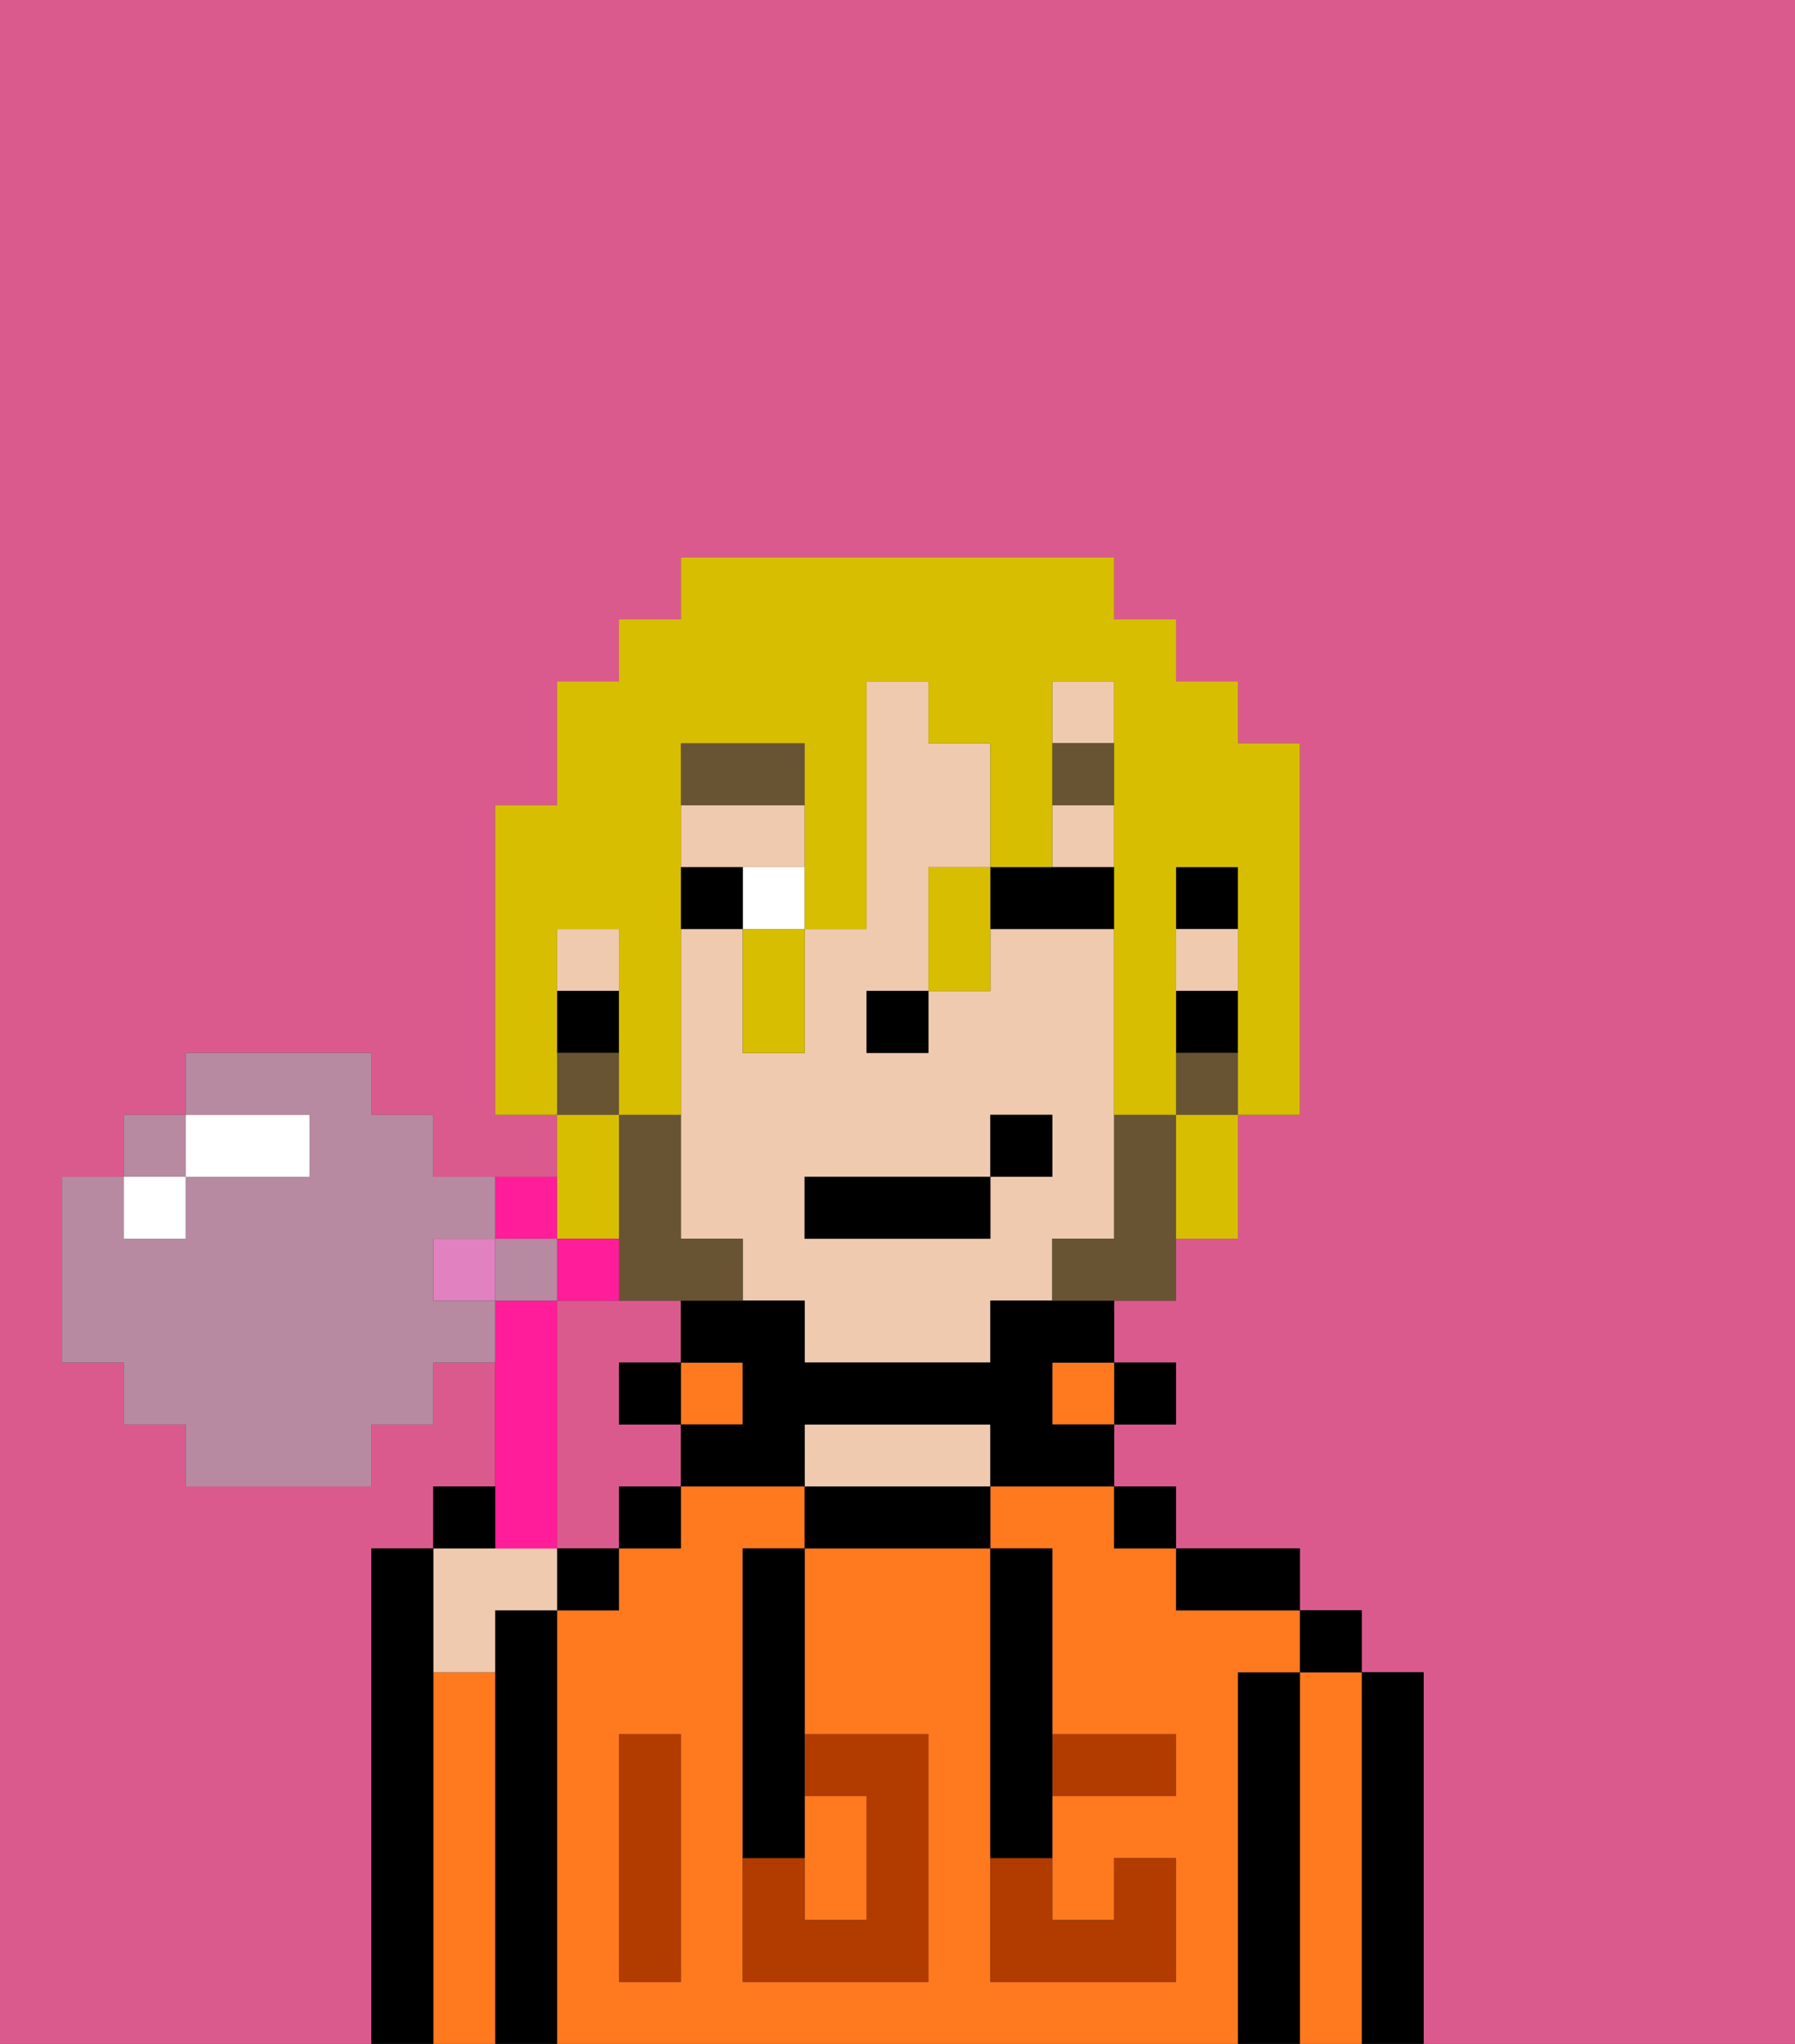 <svg xmlns="http://www.w3.org/2000/svg" viewBox="0 0 29 33"><rect x="0" y="0" width="29" height="33" fill="#333333" stroke="none"/><defs><style>polygon,rect,path{shape-rendering:crispedges;}.pa139-1{fill:#db5a8e;}.pa139-2{fill:#000000;}.pa139-3{fill:#ff791f;}.pa139-4{fill:#efcaaf;}.pa139-5{fill:#b23b00;}.pa139-6{fill:#ffffff;}.pa139-7{fill:#685432;}.pa139-8{fill:#685432;}.pa139-9{fill:#d8be00;}.pa139-10{fill:#ff1d99;}.pa139-11{fill:#e281bf;}.pa139-12{fill:#b78aa1;}</style></defs><path class="pa139-1" d="M10,23V22h1V21H9v4h1V24h1V23Z"/><path class="pa139-1" d="M0,33H6V25H7V24H8V22H7v1H6v1H3V23H2V22H1V19H2V18H3V17H6v1H7v1H9V18H8V13H9V11h1V10h1V9h7v1h1v1h1v1h1v6H20v2H19v1H18v1h1v1H18v1h1v1h2v1h1v1h1v6h6V0H0Z"/><path class="pa139-2" d="M23,27H22v6h1V27Z"/><path class="pa139-3" d="M22,27H21v6h1V27Z"/><rect class="pa139-2" x="21" y="26" width="1" height="1"/><path class="pa139-2" d="M21,27H20v6h1V27Z"/><path class="pa139-3" d="M20,27h1V26H19V25H18V24H16v1h1v3h2v1H17v2h1V30h1v2H16V25H13v3h2v4H12V25h1V24H11v1H10v1H9v7H20V27Zm-9,4v1H10V28h1Z"/><path class="pa139-2" d="M20,26h1V25H19v1Z"/><rect class="pa139-2" x="18" y="24" width="1" height="1"/><rect class="pa139-2" x="18" y="22" width="1" height="1"/><rect class="pa139-3" x="17" y="22" width="1" height="1"/><path class="pa139-2" d="M13,24v1h3V24H13Z"/><path class="pa139-4" d="M15,23H13v1h3V23Z"/><rect class="pa139-3" x="11" y="22" width="1" height="1"/><rect class="pa139-2" x="10" y="24" width="1" height="1"/><rect class="pa139-2" x="10" y="22" width="1" height="1"/><rect class="pa139-2" x="9" y="25" width="1" height="1"/><path class="pa139-2" d="M9,26H8v7H9V26Z"/><path class="pa139-3" d="M8,27H7v6H8V27Z"/><path class="pa139-4" d="M8,27V26H9V25H7v2Z"/><path class="pa139-2" d="M7,27V25H6v8H7V27Z"/><path class="pa139-3" d="M14,31V29H13v2Z"/><path class="pa139-5" d="M14,29v2H13V30H12v2h3V28H13v1Z"/><path class="pa139-5" d="M10,31v1h1V28H10Z"/><path class="pa139-5" d="M18,29h1V28H17v1Z"/><path class="pa139-5" d="M16,31v1h3V30H18v1H17V30H16Z"/><path class="pa139-2" d="M12,26v4h1V25H12Z"/><path class="pa139-2" d="M16,30h1V25H16v5Z"/><rect class="pa139-2" x="19" y="14" width="1" height="1"/><path class="pa139-4" d="M12,20v1h1v1h3V21h1V20h1V15H16v1H15v1H14V16h1V14h1V12H15V11H14v4H13v2H12V15H11v5Zm1-1h3V18h1v1H16v1H13Z"/><rect class="pa139-4" x="17" y="11" width="1" height="1"/><rect class="pa139-4" x="9" y="15" width="1" height="1"/><rect class="pa139-4" x="17" y="13" width="1" height="1"/><rect class="pa139-4" x="19" y="15" width="1" height="1"/><path class="pa139-4" d="M13,14V13H11v1h2Z"/><rect class="pa139-2" x="19" y="16" width="1" height="1"/><path class="pa139-2" d="M16,21v1H13V21H11v1h1v1H11v1h2V23h3v1h2V23H17V22h1V21H16Z"/><rect class="pa139-2" x="9" y="16" width="1" height="1"/><rect class="pa139-2" x="14" y="16" width="1" height="1"/><path class="pa139-6" d="M12,15h1V14H12Z"/><path class="pa139-2" d="M17,15h1V14H16v1Z"/><path class="pa139-2" d="M12,14H11v1h1Z"/><path class="pa139-7" d="M13,12H11v1h2Z"/><rect class="pa139-7" x="17" y="12" width="1" height="1"/><path class="pa139-8" d="M19,18H18v2H17v1h2V18Z"/><rect class="pa139-8" x="19" y="17" width="1" height="1"/><path class="pa139-8" d="M11,21h1V20H11V18H10v3Z"/><rect class="pa139-8" x="9" y="17" width="1" height="1"/><rect class="pa139-2" x="13" y="19" width="3" height="1"/><rect class="pa139-2" x="16" y="18" width="1" height="1"/><path class="pa139-9" d="M9,16V15h1v3h1V12h2v3h1V11h1v1h1v2h1V11h1v7h1V14h1v4h1V12H20V11H19V10H18V9H11v1H10v1H9v2H8v5H9V16Z"/><path class="pa139-9" d="M19,19v1h1V18H19Z"/><path class="pa139-9" d="M15,15v1h1V14H15Z"/><path class="pa139-9" d="M12,16v1h1V15H12Z"/><path class="pa139-9" d="M10,20V18H9v2Z"/><path class="pa139-10" d="M10,20H9v1h1Z"/><path class="pa139-10" d="M9,20V19H8v1Z"/><rect class="pa139-11" x="7" y="20" width="1" height="1"/><path class="pa139-10" d="M9,25V21H8v4Z"/><path class="pa139-2" d="M8,24H7v1H8Z"/><rect class="pa139-12" x="2" y="18" width="1" height="1"/><path class="pa139-12" d="M7,21V20H8V19H7V18H6V17H3v1H5v1H3v1H2V19H1v3H2v1H3v1H6V23H7V22H8V21Z"/><rect class="pa139-12" x="8" y="20" width="1" height="1"/><rect class="pa139-6" x="2" y="19" width="1" height="1"/><path class="pa139-6" d="M4,19H5V18H3v1Z"/></svg>